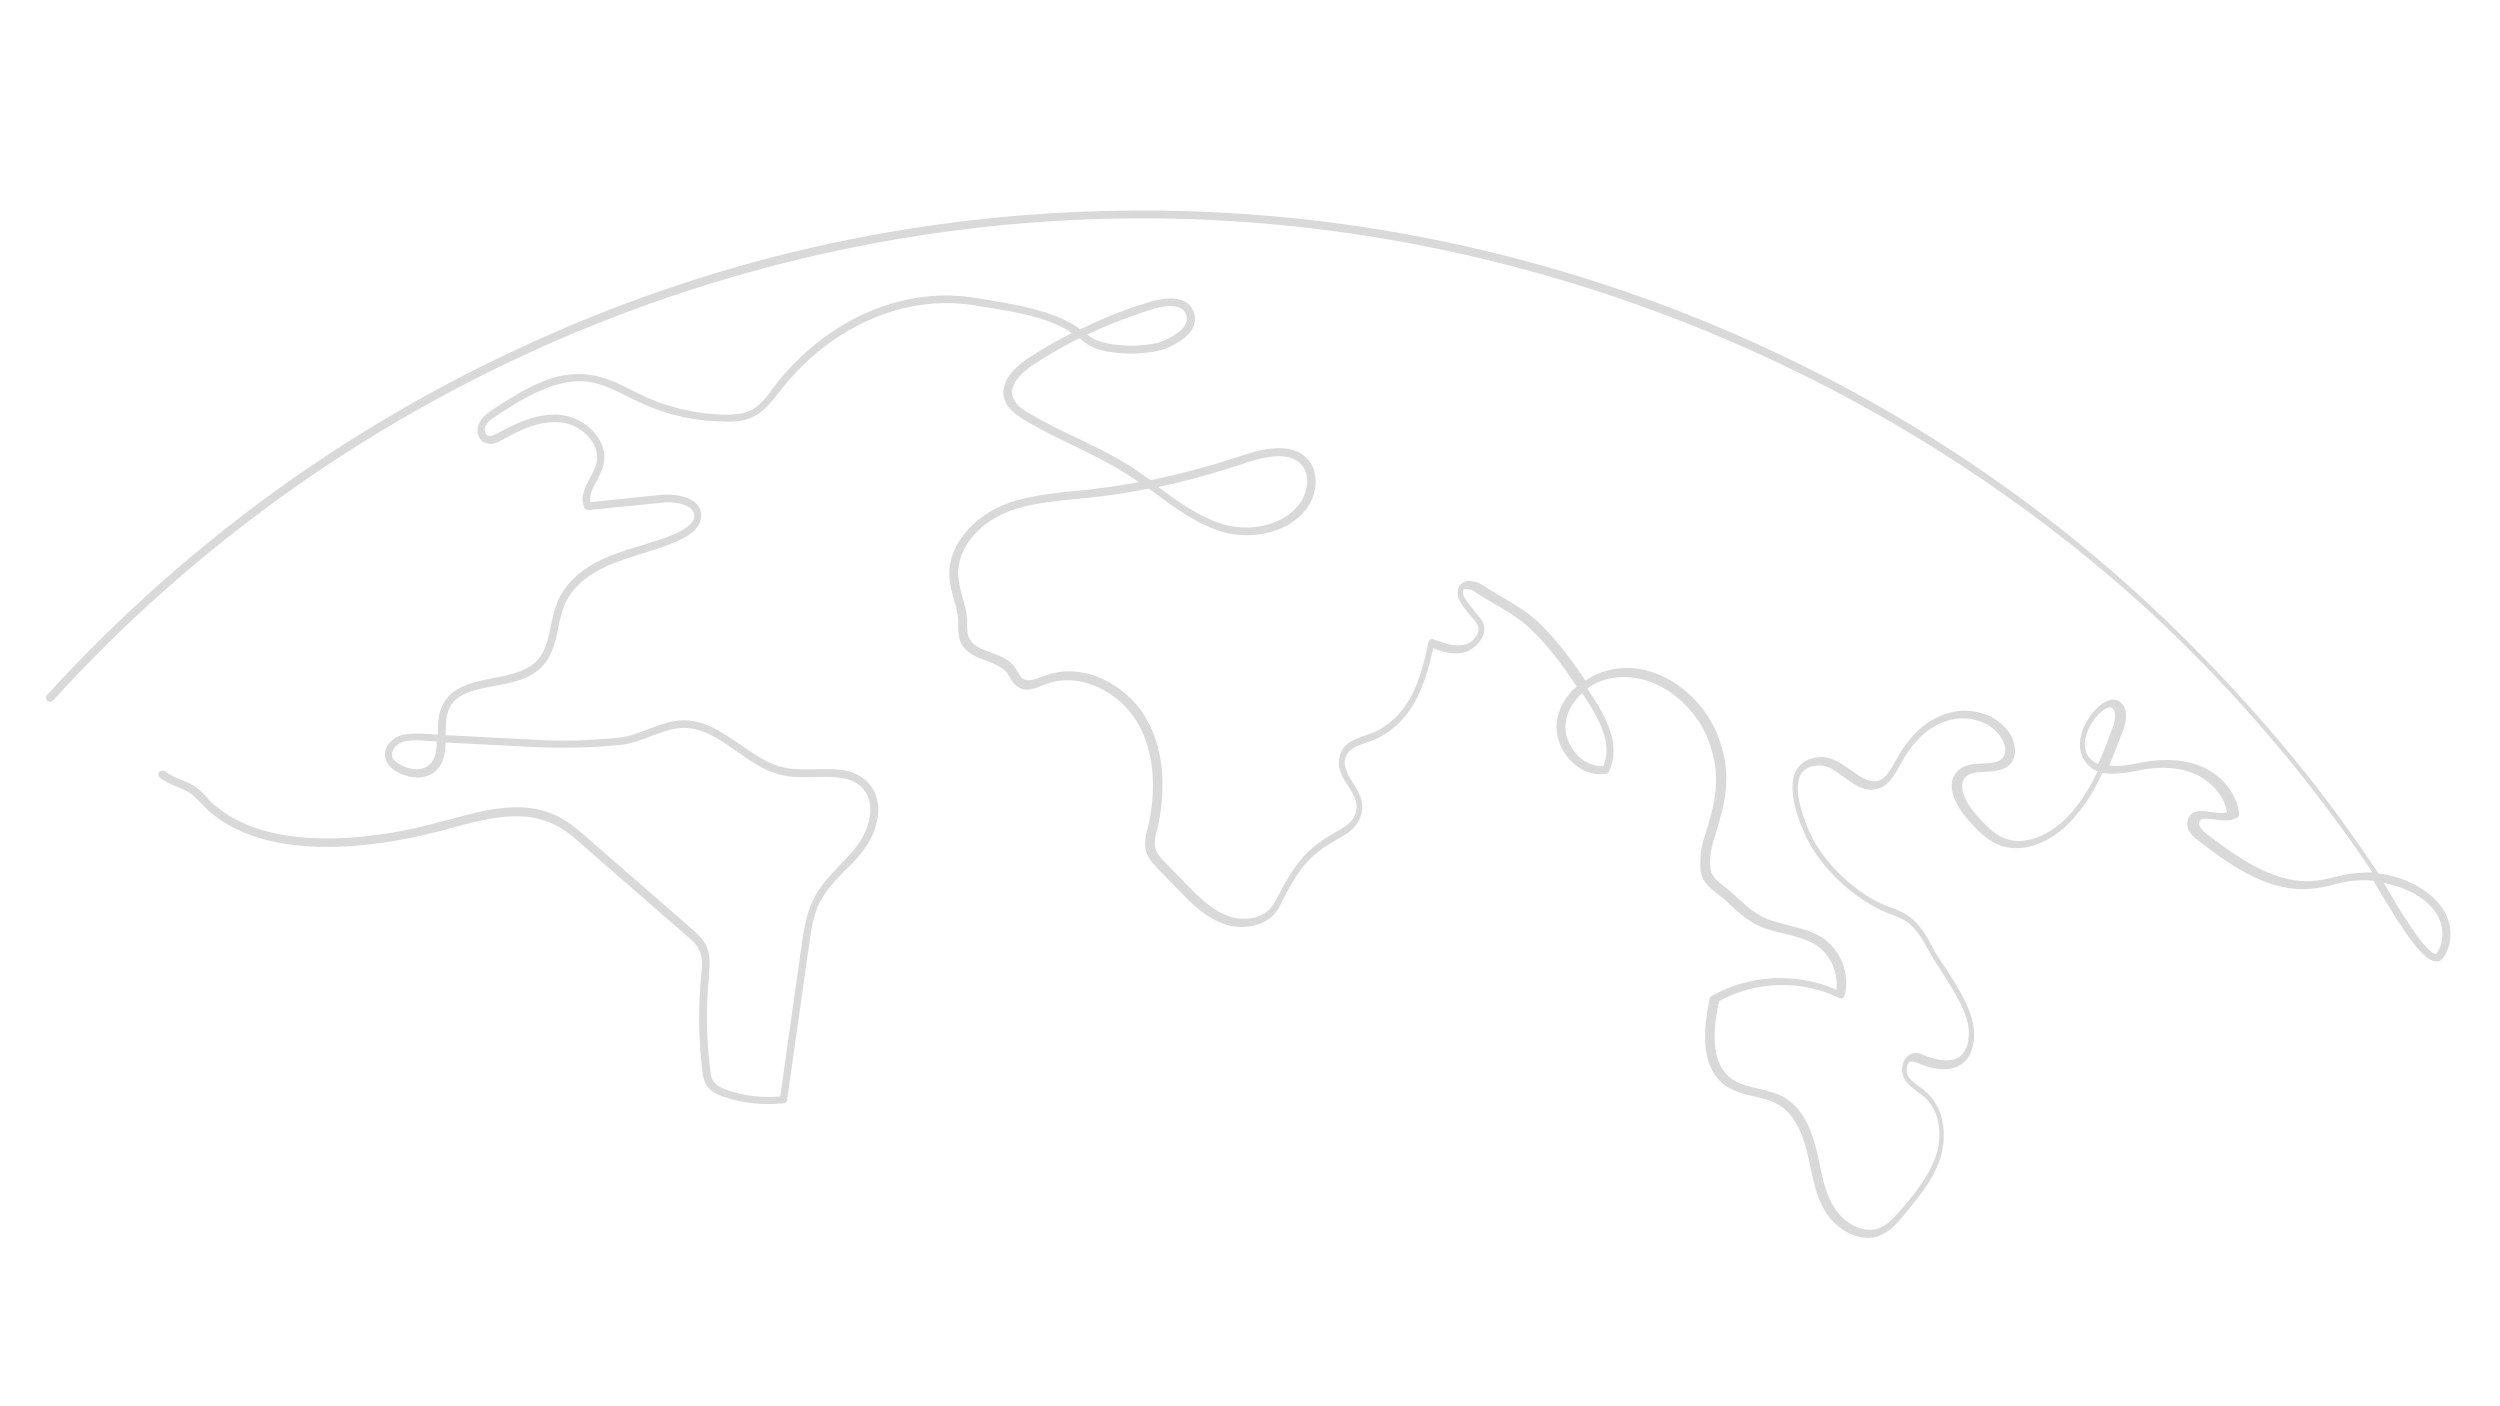 <svg xmlns="http://www.w3.org/2000/svg" xmlns:xlink="http://www.w3.org/1999/xlink" width="1920" zoomAndPan="magnify" viewBox="0 0 1440 810" height="1080" preserveAspectRatio="xMidYMid meet" version="1.2"><defs><clipPath id="b536be0e19"><path d="M 26 121.25 L 1412 121.25 L 1412 713 L 26 713 Z M 26 121.25 "/></clipPath></defs><g id="168ac3fedb"><g clip-rule="nonzero" clip-path="url(#b536be0e19)"><path style=" stroke:none;fill-rule:nonzero;fill:#d9d9d9;fill-opacity:1;" d="M 1075.863 713 C 1066.211 713 1056.559 706.363 1051.434 697.918 C 1046.305 689.777 1044.496 680.426 1042.684 671.379 C 1042.082 668.965 1041.48 666.25 1040.875 663.84 C 1037.559 649.664 1031.828 640.613 1023.984 636.09 C 1020.066 633.68 1015.539 632.773 1010.715 631.566 C 1004.984 630.359 999.254 628.852 994.125 625.535 C 978.441 614.375 981.461 591.453 984.777 575.168 C 984.777 574.562 985.379 573.961 985.984 573.66 C 1007.699 561.293 1034.844 560.086 1057.766 570.039 C 1058.973 560.387 1054.449 550.133 1046.605 544.703 C 1041.176 541.086 1034.844 539.578 1027.906 537.766 C 1023.984 536.863 1019.762 535.957 1015.844 534.449 C 1007.398 531.133 1001.668 526.004 995.633 520.273 L 994.43 519.066 C 992.922 517.559 991.109 516.352 989.602 515.148 C 984.477 511.227 979.348 507.305 979.348 498.859 C 979.348 494.938 979.348 490.719 980.555 486.496 L 981.156 484.082 C 987.793 462.969 992.316 447.891 983.871 425.871 C 975.73 405.062 952.809 386.359 928.375 390.582 C 923.25 391.488 918.422 393.602 914.203 396.617 C 914.805 397.219 915.105 398.125 915.711 398.727 C 925.359 413.203 934.105 429.793 926.566 444.57 C 926.266 445.176 925.664 445.777 924.758 445.777 C 917.82 446.684 910.883 444.27 905.453 438.84 C 899.121 432.809 895.805 424.062 896.707 415.918 C 897.613 408.078 901.836 400.84 908.168 395.41 C 899.422 382.441 890.074 369.168 877.707 358.914 C 872.277 354.391 866.547 351.074 860.215 347.453 C 856.594 345.344 852.672 343.23 849.055 340.516 C 847.246 339.312 844.832 339.008 843.625 339.312 C 843.023 339.613 842.723 339.914 842.723 340.215 C 841.816 342.93 846.039 348.059 849.355 351.977 C 851.469 354.391 852.977 356.504 853.879 358.012 C 855.387 361.027 855.387 364.344 853.578 367.359 C 851.77 371.281 847.547 374.598 843.324 375.805 C 836.992 377.312 830.656 375.504 825.527 373.391 C 821.004 393.602 814.672 413.809 795.066 424.363 C 792.652 425.871 789.637 426.777 787.227 427.68 C 780.891 429.793 775.16 431.902 774.559 438.539 C 774.258 442.762 776.668 446.684 779.082 450.602 C 783.004 456.637 787.227 463.574 782.703 472.621 C 779.988 478.051 774.559 481.066 769.73 483.781 L 768.223 484.684 C 751.637 494.035 746.207 504.289 737.461 521.18 L 736.254 523.59 C 729.617 534.148 714.84 535.957 704.586 532.035 C 693.727 528.117 685.586 519.672 678.348 512.129 L 667.488 500.973 C 664.773 497.957 661.152 494.637 659.949 489.812 C 659.043 485.59 659.949 481.367 660.852 477.746 L 661.152 477.145 C 666.582 453.316 664.473 431.602 654.82 415.617 C 644.867 399.027 622.246 386.359 602.039 394.203 L 600.531 394.805 C 596.309 396.617 590.879 398.727 586.355 395.711 C 583.941 394.203 582.738 392.094 581.531 389.98 C 580.926 389.074 580.625 388.172 580.023 387.566 C 577.309 384.25 573.086 382.441 568.262 380.629 C 562.227 378.52 556.195 376.105 553.48 370.074 C 551.973 367.059 551.973 363.742 551.973 360.422 C 551.973 359.52 551.973 358.613 551.973 357.406 C 551.672 353.484 550.766 349.566 549.559 345.645 C 548.355 341.422 547.148 336.898 546.848 332.074 C 545.941 313.676 560.719 298.895 575.5 291.957 C 588.77 285.926 603.848 284.418 618.023 282.91 C 620.137 282.609 622.246 282.609 624.66 282.309 C 635.215 281.102 645.473 279.594 656.027 277.785 C 653.613 275.973 651.203 274.465 648.789 272.957 C 638.836 266.625 628.281 261.496 617.723 256.371 C 608.375 251.844 599.023 247.32 589.977 241.891 C 585.148 238.875 580.324 235.559 578.516 229.828 C 576.102 221.984 581.23 213.543 592.691 206 C 600.531 200.875 608.977 196.047 617.422 191.824 C 616.816 191.523 616.215 191.223 615.613 190.621 C 602.645 182.777 585.453 179.762 570.371 177.348 C 567.656 177.047 565.242 176.445 562.832 176.141 C 522.414 168.902 478.984 187.301 449.73 224.699 L 448.223 226.512 C 444.301 231.637 440.078 237.066 433.742 240.082 C 428.316 242.797 422.281 243.098 417.156 242.797 C 401.172 242.797 384.883 239.18 370.105 232.543 C 367.391 231.336 364.676 229.828 361.961 228.621 C 354.121 224.699 346.883 221.082 338.738 219.875 C 320.945 217.766 303.449 228.02 285.957 239.48 C 283.543 240.988 280.828 242.797 279.625 245.512 C 279.02 246.719 279.02 248.227 279.625 249.434 C 279.926 250.035 280.227 250.641 281.133 250.941 C 282.641 251.543 284.75 250.336 286.863 249.434 C 298.324 243.098 310.992 237.367 324.262 239.18 C 332.102 240.383 339.645 244.91 344.168 251.543 C 347.785 256.672 348.992 262.703 347.484 268.133 C 346.578 271.449 345.07 274.465 343.562 277.18 C 341.152 281.703 339.34 285.324 339.945 289.246 L 380.66 285.023 C 386.996 284.418 396.043 285.324 400.867 289.848 C 402.98 291.957 404.188 294.672 403.887 297.688 C 403.582 302.516 399.965 306.738 393.027 310.355 C 385.488 313.977 377.645 316.391 370.105 318.801 C 364.977 320.309 359.551 322.121 354.723 323.93 C 339.645 329.66 329.992 337.805 325.469 347.754 C 323.656 351.977 322.453 356.805 321.547 361.629 C 320.039 369.168 318.23 377.312 312.801 383.344 C 305.863 391.188 295.004 393.297 284.75 395.109 C 273.289 397.219 262.434 399.332 258.512 408.68 C 256.703 412.902 256.703 418.332 256.703 423.457 L 309.484 426.172 C 324.562 427.078 339.645 426.477 355.93 424.965 C 362.262 424.363 367.391 422.254 373.121 420.141 C 377.945 418.332 383.074 416.219 388.805 415.316 C 403.582 412.902 415.348 421.348 426.809 429.188 C 434.648 434.617 442.793 440.348 451.84 442.16 C 457.27 443.363 463.301 443.062 469.332 443.062 C 480.793 442.762 492.859 442.461 500.699 451.508 C 510.051 462.367 505.527 479.254 497.082 490.113 C 494.066 494.035 490.445 497.957 486.828 501.273 C 481.098 507.004 475.969 512.734 472.348 519.371 C 468.43 526.91 467.223 535.957 466.016 544.402 L 453.348 633.68 C 453.348 634.582 452.445 635.488 451.238 635.488 C 439.777 636.695 428.012 635.488 417.156 631.867 C 413.535 630.66 409.617 628.852 407.203 625.535 C 405.395 622.82 404.789 619.504 404.488 616.484 C 402.375 598.391 402.074 579.992 403.887 561.895 L 403.887 561.293 C 404.488 556.469 404.789 551.641 402.98 547.719 C 401.473 544.102 398.156 541.086 395.137 538.672 L 336.625 487.699 C 330.895 482.574 325.164 477.445 318.23 474.43 C 300.133 465.984 279.32 471.715 259.113 477.145 C 256.098 478.051 252.781 478.953 249.766 479.559 C 228.652 484.988 157.473 500.367 120.074 466.891 C 118.566 465.684 117.359 464.176 115.852 462.668 C 114.043 460.859 112.234 459.047 110.422 457.539 C 108.012 455.73 105.297 454.523 102.281 453.316 C 98.66 451.809 95.039 450.301 92.023 447.891 C 91.121 446.984 91.121 445.777 91.723 444.57 C 92.629 443.668 93.836 443.668 95.039 444.27 C 97.453 446.379 100.77 447.586 104.09 449.094 C 107.105 450.301 110.422 451.508 113.137 453.621 C 115.551 455.43 117.359 457.238 119.168 459.352 C 120.375 460.859 121.582 462.062 123.09 463.27 C 158.68 494.938 228.352 480.16 248.559 474.73 C 251.574 473.828 254.891 472.922 257.906 472.32 C 278.719 466.59 300.434 460.555 320.039 469.605 C 327.578 473.223 333.609 478.352 339.645 483.781 L 398.156 534.75 C 401.473 537.766 405.09 540.785 407.203 545.609 C 409.312 550.734 408.711 556.469 408.41 561.594 L 408.41 562.199 C 406.598 579.992 406.902 598.09 409.012 615.883 C 409.312 618.598 409.617 621.012 411.125 623.121 C 412.934 625.535 415.949 626.742 418.965 627.949 C 428.617 631.266 439.172 632.473 449.426 631.566 L 461.793 544.102 C 463 535.656 464.508 526.004 468.73 517.559 C 472.652 510.02 478.383 503.988 483.809 498.258 C 487.129 494.637 490.746 491.32 493.461 487.398 C 501 477.746 504.621 463.27 497.383 454.523 C 491.051 447.285 480.492 447.285 469.637 447.586 C 463.602 447.586 456.969 447.891 451.238 446.684 C 441.285 444.57 432.84 438.84 424.395 432.809 C 413.234 424.969 402.68 417.727 389.711 419.539 C 384.281 420.441 379.758 422.254 374.93 424.062 C 369.199 426.172 363.469 428.586 356.531 429.188 C 339.945 430.699 324.562 431 309.484 430.395 L 256.703 427.68 C 256.398 434.316 255.496 440.648 250.066 444.871 C 243.43 449.699 234.383 447.891 228.652 444.57 C 225.336 442.762 223.223 440.348 222.32 437.938 C 220.207 432.508 224.129 426.477 228.953 424.363 C 233.477 422.254 238.906 422.555 243.129 422.555 L 252.176 423.156 C 252.176 417.727 252.176 411.996 254.59 406.871 C 259.719 395.41 272.082 392.996 284.148 390.582 C 293.801 388.773 303.754 386.664 309.785 380.027 C 314.309 374.898 315.816 367.965 317.324 360.422 C 318.23 355.598 319.434 350.469 321.547 345.645 C 326.676 334.484 337.23 325.438 353.516 319.406 C 358.645 317.293 364.074 315.785 369.199 314.277 C 376.742 311.863 384.582 309.754 391.52 306.133 C 395.137 304.324 399.664 301.309 399.965 297.387 C 399.965 295.578 399.359 294.371 398.156 293.164 C 394.836 289.848 387.297 288.941 381.566 289.547 L 339.039 293.77 C 338.137 293.77 337.23 293.469 336.629 292.562 C 333.914 286.531 336.93 280.801 339.945 275.07 C 341.453 272.355 342.66 269.641 343.562 266.926 C 344.77 261.496 342.961 256.973 340.848 253.957 C 337.23 248.527 330.594 244.305 323.961 243.398 C 311.895 241.891 300.434 247.02 289.273 253.352 C 287.164 254.559 283.543 256.672 279.625 255.164 C 277.812 254.559 276.305 253.051 275.703 251.242 C 274.797 248.828 274.797 246.113 276.004 243.703 C 277.812 240.082 281.133 237.668 283.848 235.859 C 302.242 223.797 320.039 212.938 339.945 215.953 C 348.691 217.16 356.836 221.082 364.375 225.004 C 367.09 226.207 369.805 227.719 372.52 228.922 C 386.695 235.258 402.375 238.574 417.758 238.875 C 422.281 238.875 427.711 238.574 432.234 236.465 C 437.363 234.051 441.285 228.922 444.902 224.098 L 446.41 221.984 C 476.57 183.379 521.512 164.078 563.734 171.918 C 566.148 172.223 568.863 172.824 571.277 173.125 C 586.961 175.84 604.453 178.855 618.328 187 C 619.836 187.906 621.039 188.809 622.246 189.715 C 635.52 183.078 649.391 177.648 663.867 173.43 C 667.488 172.523 676.234 170.41 682.57 173.73 C 685.281 175.238 687.094 177.648 687.996 180.969 C 691.012 192.129 675.934 199.062 671.109 200.875 C 668.695 201.777 665.98 202.383 663.867 202.684 C 656.027 203.891 644.566 204.492 633.406 201.477 C 628.281 199.969 624.961 197.555 621.645 194.844 C 612.598 199.367 603.848 204.492 595.406 209.922 C 589.977 213.543 580.926 220.781 583.34 228.621 C 584.547 232.543 588.469 235.559 592.691 237.973 C 601.438 243.098 610.785 247.926 620.137 252.148 C 630.691 257.273 641.551 262.402 651.805 269.035 C 655.426 271.449 659.043 273.863 662.664 276.578 C 680.457 272.957 698.254 268.133 715.445 262.402 C 735.652 255.465 749.223 256.973 755.254 267.227 C 757.668 271.148 758.273 276.578 757.367 282.004 C 755.859 290.148 750.73 297.086 742.59 301.91 C 731.73 308.547 716.348 310.055 703.379 306.133 C 689.203 301.609 677.141 292.863 665.379 284.117 C 664.172 283.211 662.965 282.309 661.758 281.402 C 649.996 283.816 637.93 285.625 625.867 286.832 C 623.754 287.133 621.645 287.133 619.23 287.434 C 605.359 288.941 590.879 290.148 577.91 295.879 C 564.34 301.91 551.07 315.484 551.973 331.469 C 552.273 335.691 553.18 339.613 554.387 344.137 C 555.594 348.359 556.801 352.582 557.102 356.805 C 557.102 357.707 557.102 358.914 557.102 359.82 C 557.102 362.535 557.102 365.25 558.309 367.66 C 560.418 371.883 565.242 373.996 570.672 375.805 C 575.801 377.613 581.23 379.727 584.547 384.25 C 585.148 385.156 585.754 386.359 586.355 387.266 C 587.262 389.074 588.168 390.582 589.676 391.188 C 592.387 392.695 596.309 391.188 599.93 389.98 L 601.438 389.379 C 623.754 380.629 648.789 394.504 659.648 412.902 C 669.902 429.793 672.312 452.715 666.582 477.746 L 666.281 478.352 C 665.379 481.969 664.773 485.289 665.379 488.305 C 666.281 491.922 668.996 494.637 671.711 497.352 L 682.57 508.512 C 689.504 515.75 697.348 523.895 707.301 527.512 C 716.047 530.832 728.109 529.625 733.539 520.879 L 734.746 518.766 C 743.793 501.875 749.523 490.719 767.32 480.461 L 768.828 479.559 C 773.352 477.145 777.875 474.43 779.988 470.508 C 783.305 463.875 780.289 458.746 776.668 453.016 C 773.652 448.492 770.637 443.668 771.242 437.938 C 772.145 428.285 779.988 425.871 786.926 423.457 C 789.336 422.555 792.051 421.648 794.164 420.441 C 812.863 410.188 818.594 389.98 822.816 369.773 C 822.816 369.168 823.418 368.566 824.02 368.266 C 824.625 367.965 825.227 367.965 825.832 368.266 C 832.164 370.68 838.195 372.789 843.625 371.281 C 846.641 370.68 849.355 368.266 850.863 365.551 C 851.469 364.043 852.07 362.234 851.164 360.121 C 850.562 358.914 849.055 356.805 847.246 354.996 C 843.023 349.867 838.195 344.438 840.008 339.008 C 840.609 337.199 841.816 335.691 843.625 335.09 C 846.34 334.184 850.262 334.785 853.277 336.598 C 856.898 339.008 860.516 341.121 864.137 343.23 C 870.168 346.852 876.5 350.469 882.23 354.996 C 894.598 365.551 904.25 378.82 913.297 392.09 C 917.82 388.773 923.25 386.664 928.98 385.457 C 955.523 380.629 980.555 400.84 989.301 423.457 C 998.652 446.984 993.523 462.969 986.887 484.684 L 986.285 487.098 C 985.078 490.715 985.078 494.637 985.078 498.258 C 985.078 504.59 989 507.305 993.523 510.926 C 995.332 512.129 996.84 513.641 998.652 515.148 L 999.859 516.352 C 1005.891 521.781 1011.016 526.609 1018.559 529.625 C 1022.176 530.832 1026.098 532.035 1030.02 532.941 C 1036.953 534.75 1043.891 536.258 1050.227 540.48 C 1060.48 547.719 1065.609 560.992 1062.59 573.355 C 1062.289 573.961 1061.988 574.562 1061.387 574.863 C 1060.781 575.168 1060.18 575.168 1059.574 574.863 C 1037.859 564.309 1011.32 564.91 990.207 576.676 C 986.887 591.754 984.477 612.266 997.746 621.613 C 1001.969 624.629 1007.098 625.836 1012.828 627.043 C 1017.652 628.25 1022.781 629.457 1027.305 631.867 C 1036.352 636.996 1042.688 646.949 1046.305 662.633 C 1046.906 665.043 1047.512 667.758 1048.113 670.473 C 1049.926 679.219 1051.734 688.27 1056.559 695.508 C 1061.988 704.555 1073.75 711.492 1083.402 706.969 C 1087.625 705.16 1091.242 700.938 1094.262 697.617 C 1102.102 688.57 1110.848 678.016 1115.07 665.949 C 1118.691 655.395 1118.086 640.613 1108.738 632.168 C 1107.531 631.266 1106.324 630.059 1104.816 629.152 C 1102.102 627.043 1099.086 624.93 1097.277 621.914 C 1095.164 618.898 1095.164 614.375 1096.672 611.059 C 1097.879 608.645 1099.992 607.137 1102.402 606.535 C 1104.816 606.23 1106.926 607.137 1108.738 608.043 L 1109.641 608.344 C 1117.484 611.359 1124.117 611.66 1128.34 608.945 C 1131.961 606.535 1134.07 601.707 1134.07 595.07 C 1134.07 583.914 1125.629 570.945 1118.086 559.18 C 1115.371 554.957 1112.656 551.039 1110.848 547.418 C 1107.531 541.387 1103.91 534.75 1098.18 530.832 C 1095.465 529.02 1092.449 527.812 1089.133 526.609 C 1087.324 526.004 1085.211 525.102 1083.402 524.195 C 1066.812 516.352 1050.227 500.668 1041.781 484.984 C 1040.273 482.273 1027.305 456.637 1034.844 443.363 C 1037.559 438.84 1042.082 436.43 1048.418 436.125 C 1055.051 435.824 1060.781 439.746 1066.211 443.668 C 1071.641 447.586 1076.766 451.207 1081.895 449.699 C 1086.418 448.191 1089.133 443.062 1091.848 438.238 L 1092.754 436.73 C 1099.992 423.457 1110.246 414.109 1122.008 410.793 C 1136.184 406.57 1151.566 411.996 1158.199 423.457 C 1160.613 427.68 1162.121 434.617 1158.504 439.445 C 1154.883 443.969 1148.852 444.27 1143.723 444.57 C 1139.199 444.871 1134.977 444.871 1132.562 447.285 C 1126.531 452.715 1133.168 463.574 1138.293 469.305 C 1142.82 474.43 1147.945 480.16 1154.582 482.875 C 1166.043 487.398 1179.012 481.066 1187.457 473.828 C 1196.504 465.684 1203.141 455.129 1208.266 444.27 C 1205.855 443.363 1203.742 441.855 1201.934 439.746 C 1197.41 434.617 1196.805 427.379 1200.125 419.234 C 1203.441 411.395 1210.68 403.25 1217.012 402.949 C 1219.727 402.949 1221.84 404.156 1223.348 406.871 C 1225.762 411.695 1224.254 417.125 1222.441 421.949 C 1220.031 427.984 1217.617 434.617 1214.902 440.953 C 1220.332 441.555 1226.664 440.648 1232.395 439.445 L 1235.109 438.84 C 1248.078 436.73 1259.539 437.633 1268.891 441.855 C 1280.352 446.984 1288.492 457.539 1289.699 468.699 C 1289.699 469.605 1289.398 470.508 1288.797 470.812 C 1284.875 473.223 1280.051 472.621 1275.523 472.016 C 1269.492 471.113 1267.383 471.414 1266.777 473.523 C 1266.176 475.336 1267.684 477.746 1271.605 480.766 C 1290.906 495.543 1311.719 509.719 1333.734 507.305 C 1337.355 507.004 1340.973 506.098 1344.594 505.195 C 1347.309 504.59 1350.023 503.988 1353.039 503.383 C 1357.562 502.781 1362.086 502.48 1366.609 502.48 C 1354.242 484.082 1341.273 466.285 1327.703 449.094 C 1299.051 412.902 1267.383 378.82 1233.301 347.754 C 1076.465 206.605 867.754 125.773 658.441 125.773 C 419.871 125.773 190.953 227.113 30.496 403.555 C 29.594 404.457 28.086 404.457 27.18 403.555 C 26.273 402.648 26.273 401.141 27.18 400.234 C 106.5 313.371 200.602 244.91 307.672 196.652 C 418.059 146.586 536.289 121.25 658.441 121.25 C 764 121.25 867.754 140.855 966.98 179.16 C 1066.512 217.766 1156.09 273.258 1233.902 344.438 C 1267.984 375.805 1299.953 410.188 1328.91 446.379 C 1343.086 464.176 1356.355 482.875 1369.023 501.574 C 1369.324 501.875 1369.625 502.48 1369.926 503.082 C 1376.262 503.988 1382.293 505.496 1388.023 508.211 C 1397.375 512.434 1404.309 518.465 1408.23 525.402 C 1413.059 534.148 1412.453 545.004 1407.023 551.941 C 1405.816 553.449 1404.613 554.055 1402.801 553.754 C 1395.562 553.148 1384.707 537.164 1369.625 511.527 C 1368.723 510.02 1367.816 508.512 1367.211 507.305 C 1362.086 506.703 1356.656 507.004 1351.531 507.91 C 1348.816 508.211 1346.102 509.113 1343.387 509.719 C 1339.766 510.621 1335.848 511.527 1331.926 511.828 C 1308.098 514.543 1286.383 499.766 1266.477 484.383 C 1264.367 482.875 1258.332 478.352 1260.145 472.32 C 1261.953 465.984 1268.586 466.891 1273.715 467.793 C 1277.031 468.098 1280.352 468.699 1282.762 467.793 C 1281.254 458.746 1274.316 450.602 1264.969 446.078 C 1256.223 442.16 1245.969 441.254 1233.902 443.363 L 1231.188 443.969 C 1224.555 445.176 1217.316 446.379 1210.98 445.176 C 1205.551 456.938 1198.617 468.098 1188.965 476.844 C 1179.613 484.988 1165.137 491.922 1151.566 486.797 C 1144.023 483.781 1138.293 477.445 1133.469 472.016 C 1125.93 463.574 1119.895 450.906 1128.039 443.668 C 1131.961 440.047 1137.391 440.047 1142.215 439.746 C 1147.039 439.445 1151.262 439.445 1153.676 436.43 C 1156.09 433.41 1155.184 428.887 1153.074 425.57 C 1147.645 415.918 1134.07 411.395 1122.008 415.016 C 1107.832 419.238 1099.387 431.602 1095.465 438.84 L 1094.562 440.348 C 1091.547 445.777 1088.531 452.113 1081.895 454.223 C 1074.355 456.637 1068.32 452.113 1061.988 447.586 C 1057.164 443.969 1052.336 440.348 1047.211 440.953 C 1042.383 441.254 1039.066 442.762 1037.258 446.078 C 1032.129 455.129 1039.668 474.43 1044.195 483.176 C 1052.035 497.957 1067.719 513.035 1083.703 520.574 C 1085.512 521.48 1087.324 522.082 1089.133 522.688 C 1092.449 523.895 1096.07 525.402 1099.086 527.512 C 1105.723 532.035 1109.945 539.273 1113.262 545.91 C 1115.07 549.531 1117.785 553.449 1120.5 557.371 C 1128.34 569.438 1137.086 583.309 1137.086 595.676 C 1137.086 606.23 1132.867 611.059 1129.547 613.168 C 1124.117 616.789 1115.977 616.789 1106.625 613.168 L 1105.418 612.566 C 1103.91 611.961 1102.402 611.359 1101.195 611.359 C 1100.293 611.359 1099.387 611.961 1098.785 613.168 C 1097.879 614.977 1098.18 617.996 1099.086 619.805 C 1100.594 622.219 1103.008 624.027 1105.418 625.836 C 1106.926 626.742 1108.133 627.949 1109.641 629.152 C 1120.5 638.805 1121.406 655.395 1117.484 667.457 C 1113.262 680.426 1103.91 690.984 1096.07 700.633 C 1092.75 704.555 1089.133 708.777 1083.703 711.191 C 1081.289 712.699 1078.578 713 1075.863 713 Z M 1372.941 508.512 C 1373.246 508.812 1373.246 509.113 1373.547 509.418 C 1379.879 520.273 1396.77 549.227 1403.105 549.531 C 1403.105 549.531 1403.406 549.531 1403.406 549.227 C 1407.629 543.801 1407.93 534.75 1404.309 527.812 C 1400.086 519.973 1392.246 515.148 1386.516 512.734 C 1381.992 510.621 1377.469 509.418 1372.941 508.512 Z M 238.305 426.477 C 235.59 426.477 232.875 426.777 230.461 427.984 C 227.445 429.492 225.031 433.109 225.938 436.125 C 226.539 437.633 228.051 439.141 230.461 440.348 C 234.984 443.062 241.922 444.57 246.75 440.953 C 250.668 437.938 251.574 433.109 251.574 427.078 L 242.223 426.477 C 241.02 426.477 239.512 426.477 238.305 426.477 Z M 911.184 399.332 C 906.059 404.156 902.438 410.188 901.836 416.523 C 900.93 423.156 903.945 430.395 909.074 435.523 C 913.297 439.445 918.422 441.555 923.551 441.254 C 928.98 428.586 921.137 413.809 912.391 400.84 C 912.09 400.535 911.488 399.934 911.184 399.332 Z M 1215.504 407.473 C 1215.504 407.473 1215.203 407.473 1215.504 407.473 C 1211.887 407.473 1205.551 413.504 1202.535 421.047 C 1201.027 424.664 1199.219 431.602 1203.742 436.73 C 1205.25 438.238 1206.758 439.445 1208.57 440.047 C 1211.586 433.41 1213.996 426.777 1216.41 420.441 C 1217.918 416.523 1219.125 412.301 1217.617 408.98 C 1216.711 407.773 1216.109 407.473 1215.504 407.473 Z M 667.188 280.496 C 667.488 280.496 667.488 280.496 667.188 280.496 C 678.949 289.246 690.711 297.688 704.285 301.91 C 716.047 305.531 729.922 304.023 739.875 297.992 C 744.699 294.977 750.73 289.848 752.539 281.102 C 753.445 276.879 752.844 272.656 751.031 269.641 C 746.207 261.496 734.746 260.594 716.648 266.926 C 700.363 272.355 684.078 276.879 667.188 280.496 Z M 626.168 192.73 C 628.582 194.539 630.992 196.047 634.613 196.953 C 642.758 199.367 653.012 199.668 663.266 198.16 C 665.074 197.859 667.488 197.555 669.297 196.652 C 672.012 195.445 685.281 190.016 683.473 182.176 C 682.871 180.062 681.965 178.555 680.156 177.648 C 675.328 174.938 667.488 177.047 665.074 177.648 C 651.805 181.871 638.836 186.699 626.168 192.73 Z M 626.168 192.73 "/></g></g></svg>